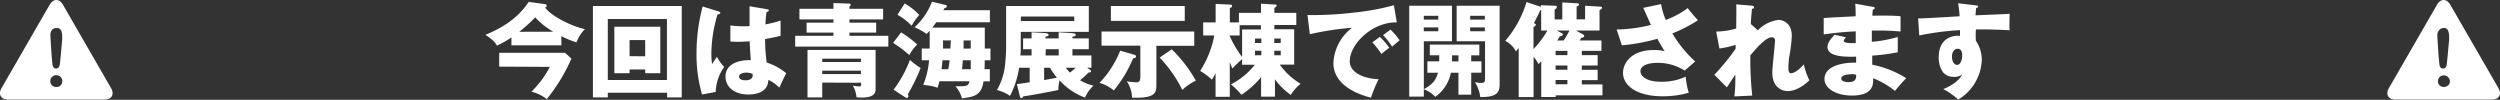 <svg xmlns="http://www.w3.org/2000/svg" viewBox="0 0 587.61 23.45"><rect x="0" y="0" width="587.61" height="23.45" fill="#333333" stroke="none"/><defs><style>.b4e3e0b8-dda0-4735-a487-d685b3ed4100{fill:#fff;}</style></defs><title>place_aomi</title><g id="fb0cd794-cd9f-43b5-a8a3-7bb23da61e9b" data-name="レイヤー 2"><g id="a045e2e4-f285-4056-ac3b-3e0ac5f37b03" data-name="編集モード"><path class="b4e3e0b8-dda0-4735-a487-d685b3ed4100" d="M16,2.71c-.86-1.49-2.27-1.49-3.13,0L1.56,22.29C.7,23.78,1.41,25,3.13,25H25.74c1.72,0,2.42-1.22,1.56-2.71ZM13.45,8.6a1.39,1.39,0,0,1,1.05-.43,1.07,1.07,0,0,1,1.05.55,3.63,3.63,0,0,1,.27,1.57v.4c0,.46-.16,1.84-.26,3.08s-.26,2.69-.34,3.21l-.14.29a.72.72,0,0,1-.69.43.7.7,0,0,1-.69-.42L13.57,17c-.08-.54-.21-2-.29-3.18s-.18-2.85-.23-3.66V9.79A1.65,1.65,0,0,1,13.45,8.6Zm2,13.07a1.41,1.41,0,0,1-1,.37,1.45,1.45,0,0,1-1-.37,1.25,1.25,0,0,1-.42-1,1.28,1.28,0,0,1,.4-1,1.31,1.31,0,0,1,1-.4,1.34,1.34,0,0,1,1,.4,1.28,1.28,0,0,1,.41,1A1.26,1.26,0,0,1,15.4,21.67Z" transform="translate(-1.2 -1.59)"/><path class="b4e3e0b8-dda0-4735-a487-d685b3ed4100" d="M577.13,2.71c-.86-1.49-2.27-1.49-3.13,0L562.7,22.29c-.86,1.49-.16,2.71,1.56,2.71h22.62c1.71,0,2.42-1.22,1.56-2.71ZM574.58,8.6a1.4,1.4,0,0,1,1-.43,1,1,0,0,1,1,.55,3.63,3.63,0,0,1,.27,1.57v.4c0,.46-.15,1.84-.26,3.08s-.26,2.69-.33,3.21l-.14.29a.74.74,0,0,1-.7.43.7.7,0,0,1-.69-.42l-.12-.28c-.08-.54-.22-2-.3-3.18s-.18-2.85-.23-3.66V9.79A1.69,1.69,0,0,1,574.58,8.6Zm2,13.07a1.46,1.46,0,0,1-1.94,0,1.25,1.25,0,0,1-.42-1,1.37,1.37,0,0,1,1.38-1.36,1.34,1.34,0,0,1,1,.4,1.39,1.39,0,0,1,0,2Z" transform="translate(-1.2 -1.59)"/><path class="b4e3e0b8-dda0-4735-a487-d685b3ed4100" d="M133.15,12.25H121.41V10.4A26.67,26.67,0,0,1,118,12.32c-.22-.43-.6-1.2-2.71-2.54,2.21-.94,7.08-3,10.17-7.75l3.77.52c.22,0,.46.12.46.41s-.19.29-.36.39c1.32,2,6.46,4.53,9.36,5.08a8.84,8.84,0,0,0-2,3.12,20.31,20.31,0,0,1-3.55-1.48Zm-14.62,5V14H134l1.51,1.36a41.44,41.44,0,0,1-5.8,9.53,9.43,9.43,0,0,0-3.61-1.75,22.5,22.5,0,0,0,4.33-5.83Zm12.72-8.21A17.06,17.06,0,0,1,127,5.67a37.2,37.2,0,0,1-3.74,3.39Z" transform="translate(-1.2 -1.59)"/><path class="b4e3e0b8-dda0-4735-a487-d685b3ed4100" d="M144.06,23.39v1.1h-3.5V3h20.88V24.49H158v-1.1Zm13.9-3V6.06h-13.9V20.39Zm-8.78-2.47v.88H145.6V7.88h10.8V18.8h-3.55v-.88Zm3.67-3.1V11h-3.67v3.79Z" transform="translate(-1.2 -1.59)"/><path class="b4e3e0b8-dda0-4735-a487-d685b3ed4100" d="M170.2,4.31c.19.07.31.16.31.33s-.45.34-.67.36a33.17,33.17,0,0,0-1.44,9.24,17.14,17.14,0,0,0,.17,2.4c.31-.45.81-1.22,1.13-1.7a10.26,10.26,0,0,0,1.72,2.38,10.65,10.65,0,0,0-2,5.88l-3.21.6a33.73,33.73,0,0,1-1.3-9.68,43,43,0,0,1,1.44-11Zm11.4-.53c.12,0,.31.05.31.26s-.33.36-.55.39a26.32,26.32,0,0,0-.24,2.88,21.76,21.76,0,0,0,3.55-.89V10c-.55.15-1.65.41-3.64.77a39.45,39.45,0,0,0,.38,5.52A13.57,13.57,0,0,1,186,18.8c-.38.7-1.1,2.26-1.63,3.39a8.54,8.54,0,0,0-2.57-1.83c-.1,3.08-3.17,3.44-4.68,3.44-3.6,0-5.4-2-5.4-4.2,0-2.86,2.83-3.94,5.95-3.87-.19-2.73-.21-3.05-.26-4.44-1.37.12-2.36.12-2.76.12a17.25,17.25,0,0,1-1.78-.07V7.57a25.61,25.61,0,0,0,4.51.17c0-1,0-3.12,0-4.68Zm-5,14.88c-.53,0-1.68.17-1.68.91s.8.89,1.56.89c.2,0,1.64,0,1.64-1.18a.63.63,0,0,0-.05-.31A3.43,3.43,0,0,0,176.63,18.66Z" transform="translate(-1.2 -1.59)"/><path class="b4e3e0b8-dda0-4735-a487-d685b3ed4100" d="M208.77,3.66V6.15h-7.92v.77h6.29V9.25h-6.29V10H210v2.54H188.1V10h9V9.25h-6.31V6.92h6.31V6.15h-8V3.66h8V2.31l3.68.12a.34.34,0,0,1,.38.32,1.13,1.13,0,0,1-.31.45v.46ZM194.46,21v3.48H191V13.33h16V22.4c0,.8,0,2.12-3.31,2.12a7.71,7.71,0,0,1-1.18-.08,6.42,6.42,0,0,0-.86-2.73,10.56,10.56,0,0,0,1.56.19c.38,0,.41-.17.38-.86Zm9.1-4.83v-.79h-9.1v.79Zm0,2.83V18.2h-9.1V19Z" transform="translate(-1.2 -1.59)"/><path class="b4e3e0b8-dda0-4735-a487-d685b3ed4100" d="M213,9.2a24.15,24.15,0,0,1,3.79,2.86,10.15,10.15,0,0,0-1.87,2.47,24.94,24.94,0,0,0-3.81-2.86Zm-1.77,13.47a27.42,27.42,0,0,0,3.84-7,17.8,17.8,0,0,0,2.52,1.9,42.37,42.37,0,0,1-3,6.14,1.41,1.41,0,0,1,.12.48c0,.15-.09.41-.31.41a.94.94,0,0,1-.48-.17Zm2.61-20.26a14.44,14.44,0,0,1,3.43,2.69,14.63,14.63,0,0,0-1.8,2.54,13.23,13.23,0,0,0-3.33-2.57ZM234,13v2.76h-1.35c0,.34,0,1.8-.07,2.09h1.27v2.85h-1.48c-.48,3.36-2.28,3.65-5.07,4a7,7,0,0,0-1.53-2.83c2.68,0,3,0,3.31-1.18H222c-.14.58-.26,1-.43,1.52a13.48,13.48,0,0,0-1.75-.46c-1.23-.17-1.37-.19-1.61-.24a19.93,19.93,0,0,0,1.37-5.76h-1.73V13h1.87V8.82c-.31.34-.48.5-.72.74A16.22,16.22,0,0,0,216.16,8a16,16,0,0,0,4.1-6l3.05.72c.24,0,.44.17.44.36s-.34.43-.6.46a4.53,4.53,0,0,1-.22.45h10.94V6.83h-12.6c-.48.67-.69.93-.93,1.25h12.33V13Zm-9.92,4.85a16.51,16.51,0,0,0,.32-2.09h-1.68c-.07.91-.1,1.15-.22,2.09Zm.51-4.85c0-.53.07-1,.1-1.92h-1.83v1.2c0,.22,0,.5,0,.72Zm4.78,4.85c0-.17,0-1.83,0-2.09h-1.87c-.07,1.2-.17,1.94-.19,2.09Zm0-4.85V11.1h-1.68c0,1.37,0,1.54,0,1.92Z" transform="translate(-1.2 -1.59)"/><path class="b4e3e0b8-dda0-4735-a487-d685b3ed4100" d="M257.42,18a.39.39,0,0,1,.21.34c0,.26-.24.29-.57.29a20.6,20.6,0,0,1-2,1.82,10.68,10.68,0,0,0,3.17,1.27,7.91,7.91,0,0,0-2,2.81,14.93,14.93,0,0,1-6-4.08,12,12,0,0,0-.28,2.3c-1.9.39-6.27,1.23-8.24,1.49-.09.19-.21.39-.43.39s-.31-.15-.36-.39l-.7-2.88c.48-.05,2.62-.38,3-.43V17.51h-2.49a20.63,20.63,0,0,1-2.14,6.62,9,9,0,0,0-3.07-1.37,14.58,14.58,0,0,0,1.77-4.89,36.55,36.55,0,0,0,.39-5.74V3h19.44V9.08h-16v3.7c0,.24,0,1.39-.09,1.85h2.64V13.16h-2V10.62h2V9.18l3.1.17c.21,0,.91.12.91.43,0,.12-.12.36-.75.43v.41h3.1V9.18l3.14.19c.15,0,.89.1.89.38s-.19.37-.79.46v.41h3.84v2.54h-3.84v1.47h4.46v2.88h-1ZM241.14,5.48V6.54H253.7V5.48Zm5.48,14.93c.67-.12,2.49-.45,3-.57A14.52,14.52,0,0,1,248,17.51h-1.39Zm.33-5.78h3.1V13.16H247Zm4.76,2.88a6.82,6.82,0,0,0,1,1.13c.64-.51,1.12-.94,1.32-1.13Z" transform="translate(-1.2 -1.59)"/><path class="b4e3e0b8-dda0-4735-a487-d685b3ed4100" d="M267.88,14.48a.43.43,0,0,1,.34.39c0,.31-.34.38-.7.45A29.63,29.63,0,0,1,263,22.84a9.85,9.85,0,0,0-3.36-1.78,23.19,23.19,0,0,0,4.85-7.56ZM273,21.42c0,1.82,0,3.34-5.72,3.12a6.9,6.9,0,0,0-1.24-3.82c.55.08,1.89.22,2.32.22s.87-.22.87-1.22v-7.4h-9.12V9H281.9v3.36H273ZM279.67,3V6.49H262.31V3Zm-3.05,10.18a32.58,32.58,0,0,1,5.66,7.37,11.9,11.9,0,0,0-3.19,2.18,29.92,29.92,0,0,0-5.33-7.61Z" transform="translate(-1.2 -1.59)"/><path class="b4e3e0b8-dda0-4735-a487-d685b3ed4100" d="M293.15,16.81V15.49a28.67,28.67,0,0,0-2.28,2.19,15.8,15.8,0,0,1-.62-1.52v8.19h-3.34V18.76a11.85,11.85,0,0,1-.86,1.56,15.65,15.65,0,0,0-2.76-2.07,23.4,23.4,0,0,0,3.33-8.33H284V6.85h2.93V2.51l3.34.16c.19,0,.5,0,.5.32s-.17.33-.5.52V6.85h2.13V4.62h5.19V2.46l3.26.19c.2,0,.41,0,.41.24s-.19.36-.53.55V4.62h5.16V7.47h-5.16v1h4.66v8.3H302a16,16,0,0,0,4.9,4.51,10,10,0,0,0-2.31,2.62,16.34,16.34,0,0,1-3.72-3.67v4.08h-3.26V19.74A21.29,21.29,0,0,1,293,23.87a18.47,18.47,0,0,0-2.47-2.45,17.16,17.16,0,0,0,5.61-4.61ZM290.22,10a25.09,25.09,0,0,0,2.93,5V8.51h4.42v-1h-5V9.92h-2.38Zm7.45,1.7V10.64h-1.49V11.7Zm-1.49,1.82v1.06h1.49V13.52Zm6.05-1.82V10.64h-1.52V11.7Zm-1.52,1.82v1.06h1.52V13.52Z" transform="translate(-1.2 -1.59)"/><path class="b4e3e0b8-dda0-4735-a487-d685b3ed4100" d="M329.51,6.85c-5.92-.1-11.06,5.23-11.06,9.12,0,2.79,3.53,4.15,6.79,4.23a31.82,31.82,0,0,0-1.8,4.36c-1.94-.52-8.83-2.44-8.83-8.18A11,11,0,0,1,319,8.12a67.37,67.37,0,0,0-9.93,1.51l-.55-4.51a78.07,78.07,0,0,0,10.68-.55,57.12,57.12,0,0,0,9.62-1.75Zm-4,3.41a14.53,14.53,0,0,1,2.23,2.57c-.67.48-1,.74-1.85,1.44a20.22,20.22,0,0,0-2.13-2.72Zm2.52-1.71a15.59,15.59,0,0,1,2.14,2.53c-.6.45-1,.81-1.76,1.48a17.48,17.48,0,0,0-2.13-2.71Z" transform="translate(-1.2 -1.59)"/><path class="b4e3e0b8-dda0-4735-a487-d685b3ed4100" d="M347,18.68v5.16h-3V18.68h-1.78a9.06,9.06,0,0,1-3.67,5.67,7,7,0,0,0-2.69-1.78V24.3h-3.43V2.94h10.05v8.35h-6.62V22.55c1.68-.94,2.83-1.85,3.31-3.87h-2.47V16h2.78c0-.43,0-1,0-1.42h-2.21V12.08h11.64V14.6H347V16h2.4v2.66ZM339.26,5.31h-3.41V6.2h3.41Zm0,2.72h-3.41v.91h3.41ZM344,14.6H342.5c0,.29,0,1.2-.05,1.42H344Zm5.13,9.8a8.26,8.26,0,0,0-1.27-3.51,6.7,6.7,0,0,0,1.39.19c.46,0,1,0,1-.84V11.29h-6.67V2.94h10.1V21.61C353.63,23.84,352.27,24.42,349.12,24.4ZM350.2,5.31h-3.45V6.2h3.45Zm0,2.72h-3.45v.91h3.45Z" transform="translate(-1.2 -1.59)"/><path class="b4e3e0b8-dda0-4735-a487-d685b3ed4100" d="M373,13.55v1h3.72V17H373v1h3.72v2.42H373v1h4.85V24h-11v.39h-3.39V16l-.64.65a8.66,8.66,0,0,0-1.16-1.7V24.4h-3.5V12.88l-.65.79A5.72,5.72,0,0,0,355,11.2a25.3,25.3,0,0,0,5-9.13l3.36,1.13V2.82l3.41.12c.27,0,.36.14.36.33s-.19.36-.52.58v2.3h1.8v-4l3.57.22c.24,0,.36.14.36.31s-.36.41-.57.46v3h2V2.94l3.55.21c.29,0,.44.1.44.27s-.29.41-.6.55v4.8h-5.55l1.68.91a.47.47,0,0,1,.27.39c0,.26-.34.36-.7.43-.1.17-.24.38-.38.6h5.13v2.45Zm-11.36-.43a22.25,22.25,0,0,0,3.27-4.35h-1.47V3.92l-.21.1c-.41.89-.65,1.39-1.49,3,.36.19.46.24.46.41s-.39.43-.56.51Zm5.19.43v1h2.78v-1Zm0,3.43v1h2.78V17Zm2.78,4.42v-1h-2.78v1Zm-.86-10.3a22.87,22.87,0,0,0,1.34-2.33h-3l1.1.55c.19.1.34.19.34.39s-.27.36-.7.41c-.26.43-.36.57-.6,1Z" transform="translate(-1.2 -1.59)"/><path class="b4e3e0b8-dda0-4735-a487-d685b3ed4100" d="M391.63,2.55a15.93,15.93,0,0,0,1.1,3.72,19.41,19.41,0,0,0,5.16-2.78c.74,1,1.75,2.14,2.4,2.86a34.43,34.43,0,0,1-6,3.09,28.1,28.1,0,0,0,5.35,6.6l-2.47,2.14a11.72,11.72,0,0,0-6.39-1.82c-1.87,0-4,.48-4,2,0,.63.62,2.45,5,2.45a13.38,13.38,0,0,0,5.64-1.2,16.73,16.73,0,0,0,.72,3.77,21.65,21.65,0,0,1-6.19.84c-5.84,0-9.27-2.4-9.27-5.52,0-2.07,1.75-5.35,7.2-5.35a9.06,9.06,0,0,1,2.6.28c-.46-.69-.84-1.32-1.73-2.93a43.42,43.42,0,0,1-8.33,1.54l-1.25-3.72a33.91,33.91,0,0,0,8.07-1.08c-.29-.62-1.54-3.46-1.81-4Z" transform="translate(-1.2 -1.59)"/><path class="b4e3e0b8-dda0-4735-a487-d685b3ed4100" d="M414.38,8.72a7.91,7.91,0,0,1,4.92-2.45c.69,0,3.05.51,3.05,3.75a34.38,34.38,0,0,1-.6,4.92,20.67,20.67,0,0,0-.2,2.74c0,.31,0,1.12.63,1.12.29,0,1.29-.16,3-2.06a16.16,16.16,0,0,0,1.3,3.72c-2.16,2.09-4,2.54-5.09,2.54-1.34,0-3.62-.86-3.62-4.34,0-1.2.64-6.82.64-7.51a.7.7,0,0,0-.74-.79c-1.46,0-3.53,2.44-5.06,4.24a76.53,76.53,0,0,0,.45,9.46l-4.2.19a33.31,33.31,0,0,0,.22-4.13v-1c-.34.48-1.71,2.64-2,3l-2.93-2.95a51.79,51.79,0,0,0,5-6.14c0-.24,0-.6,0-.91a19.65,19.65,0,0,1-3.81.86L404.58,9a16.35,16.35,0,0,0,4.71-.72c0-1.63.07-4.82,0-5.66l3.51.29c.26,0,.67.07.67.4s-.31.32-.48.36c-.19,1.9-.24,2.86-.27,3.56Z" transform="translate(-1.2 -1.59)"/><path class="b4e3e0b8-dda0-4735-a487-d685b3ed4100" d="M441.4,3.2c.22,0,.43.07.43.31s-.26.32-.43.34c-.1.94-.1,1.15-.12,1.42,1.1,0,4.83-.08,6.63.14V9a57.56,57.56,0,0,0-6.75-.22v2.64a31.5,31.5,0,0,0,6.1-1.13v3.58a46.47,46.47,0,0,1-6,.79c0,1,0,1.13,0,2.14a23.62,23.62,0,0,1,8,3.17,36.25,36.25,0,0,0-2.66,3,19.38,19.38,0,0,0-5.14-3c.05,1.25.22,4.08-5,4.08-3.72,0-6.43-1.7-6.43-3.89,0-2.73,3.43-3.91,7.44-3.84,0-.55,0-.55,0-1.41-2.37.05-6.72.12-6.72-2.26,0-.84.44-1.61,1.68-2.9l2.64.6c-.43.57-.5.65-.5.81s0,.67,2.81.55c0-.43,0-2.37,0-2.75-2.95.12-5.54.45-7.53.71V5.84c1.17-.12,6.43-.36,7.51-.43,0-.91,0-1.85-.09-2.95Zm-5,15.84c-.12,0-2.42,0-2.42,1,0,.79,1.32.86,1.73.86,1.17,0,1.89-.43,1.75-1.75A5.1,5.1,0,0,0,436.43,19Z" transform="translate(-1.2 -1.59)"/><path class="b4e3e0b8-dda0-4735-a487-d685b3ed4100" d="M465.54,2.84c.39.05.61.07.61.27s-.29.36-.48.4c-.05.44-.08.72-.13,1.68,6.77-.28,7.52-.31,8-.36,0,.51-.07,2.88,0,3.87-4.35-.22-6.17-.22-7.92-.19a19,19,0,0,0,0,2.66A7.88,7.88,0,0,1,467,15.78,11.33,11.33,0,0,1,461.46,25a16.18,16.18,0,0,0-3.5-2.47c.72-.29,3.55-1.49,4.42-3.45a2.71,2.71,0,0,1-1.9.57,3.21,3.21,0,0,1-2.59-1.08,6,6,0,0,1-1-3.55c0-5.28,4.51-5.11,5-5,0-.77,0-1,0-1.35a66,66,0,0,0-9.58,1.25l-.26-4c.55,0,1.46,0,9.74-.51a25.26,25.26,0,0,0-.34-3.05Zm-5.54,12c0,1.59.79,2,1.22,2,.75,0,1.18-1.1,1.18-2.3,0-.56-.12-1.49-1.08-1.49C460.53,13.07,460,13.86,460,14.84Z" transform="translate(-1.2 -1.59)"/></g></g></svg>